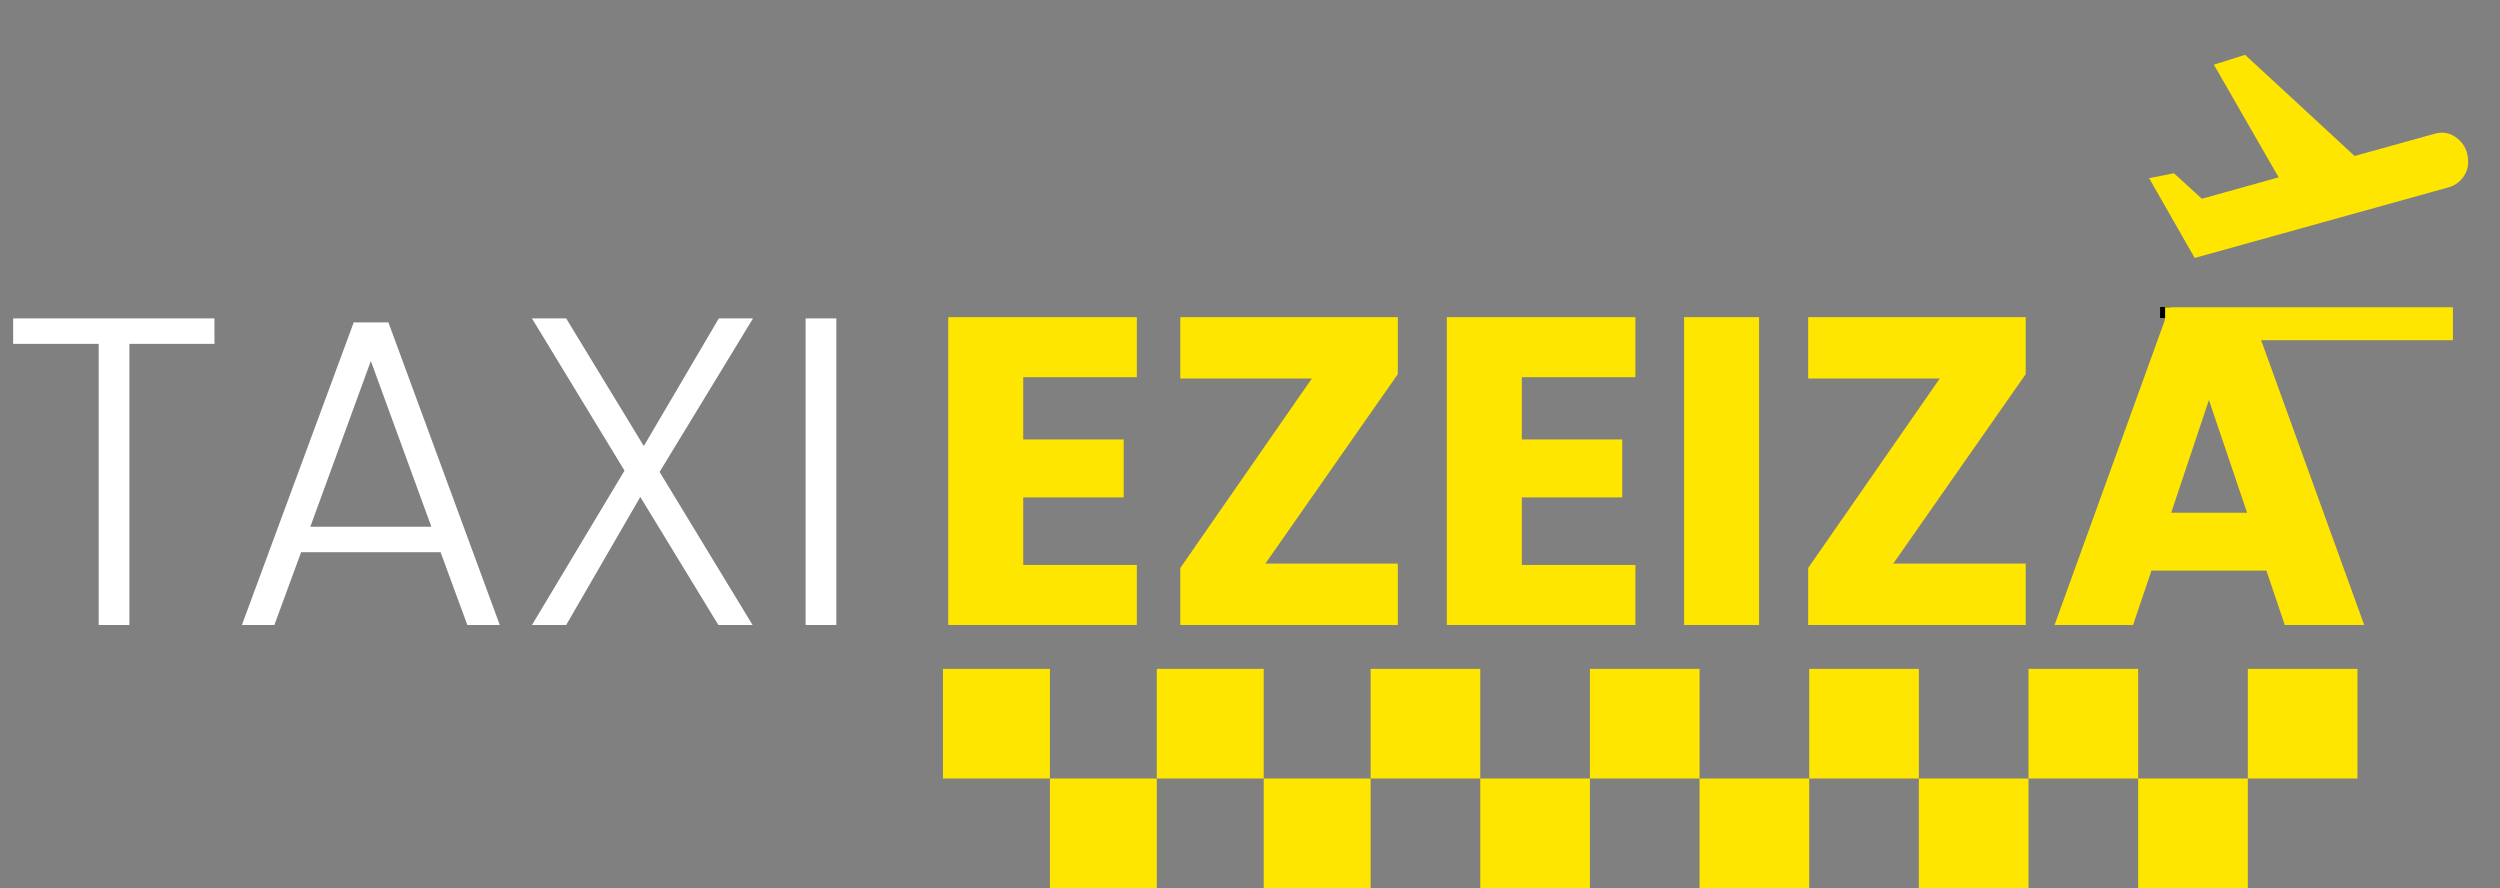 <svg width="228" height="81" viewBox="0 0 228 81" fill="none" xmlns="http://www.w3.org/2000/svg">
<rect x="0" y="0" width="228" height="81" fill="#808080" stroke="none"/>
<g clip-path="url(#clip0_1_9)">
<path d="M19.56 29.04V31.36H11.8V57H9V31.36H1.2V29.04H19.56ZM40.181 50.36H27.461L25.021 57H22.061L32.261 29.4H35.421L45.581 57H42.621L40.181 50.36ZM39.341 48.04L33.821 32.92L28.301 48.04H39.341ZM60.155 43.04L68.635 57H65.515L58.395 45.32L51.635 57H48.515L56.955 42.92L48.515 29.04H51.635L58.715 40.68L65.555 29.04H68.675L60.155 43.04ZM76.273 29.04V57H73.473V29.04H76.273Z" fill="white"/>
<path d="M93.32 34.4V40.08H102.48V45.36H93.32V51.52H103.68V57H86.48V28.92H103.68V34.4H93.32ZM115.401 51.4H127.481V57H107.641V51.8L119.641 34.52H107.641V28.92H127.481V34.12L115.401 51.4ZM138.789 34.4V40.08H147.949V45.36H138.789V51.52H149.149V57H131.949V28.92H149.149V34.4H138.789ZM160.429 28.92V57H153.589V28.92H160.429ZM172.666 51.4H184.746V57H164.906V51.8L176.906 34.52H164.906V28.92H184.746V34.12L172.666 51.4ZM206.694 52.04H196.214L194.534 57H187.374L197.534 28.92H205.454L215.614 57H208.374L206.694 52.04ZM204.934 46.76L201.454 36.48L198.014 46.76H204.934Z" fill="#FFE600"/>
<rect x="86" y="61" width="9.75" height="10" fill="#FFE600"/>
<rect x="95.75" y="71" width="9.75" height="10" fill="#FFE600"/>
<rect x="105.5" y="61" width="9.75" height="10" fill="#FFE600"/>
<rect x="115.25" y="71" width="9.75" height="10" fill="#FFE600"/>
<rect x="125" y="61" width="10" height="10" fill="#FFE600"/>
<rect x="135" y="71" width="10" height="10" fill="#FFE600"/>
<rect x="145" y="61" width="10" height="10" fill="#FFE600"/>
<rect x="155" y="71" width="10" height="10" fill="#FFE600"/>
<rect x="165" y="61" width="10" height="10" fill="#FFE600"/>
<rect x="175" y="71" width="10" height="10" fill="#FFE600"/>
<rect x="185" y="61" width="10" height="10" fill="#FFE600"/>
<rect x="195" y="71" width="10" height="10" fill="#FFE600"/>
<rect x="205" y="61" width="10" height="10" fill="#FFE600"/>
<rect x="197" y="28" width="1" height="1" fill="black"/>
<mask id="mask0_1_9" style="mask-type:alpha" maskUnits="userSpaceOnUse" x="193" y="0" width="35" height="36">
<rect x="193" width="35" height="36" fill="#D9D9D9"/>
</mask>
<g mask="url(#mask0_1_9)">
<path d="M197.458 31.025V28.025H223.708V31.025H197.458ZM200.156 23.525L196 16.25L198.26 15.8L200.812 18.125L207.812 16.175L201.906 5.9L204.75 5L214.74 14.225L222.031 12.2C222.809 11.975 223.514 12.125 224.146 12.65C224.778 13.175 225.094 13.875 225.094 14.75C225.094 15.3 224.93 15.787 224.602 16.212C224.273 16.637 223.854 16.925 223.344 17.075L200.156 23.525Z" fill="#FFE600"/>
</g>
</g>
<defs>
<clipPath id="clip0_1_9">
<rect width="228" height="81" fill="white"/>
</clipPath>
</defs>
</svg>
